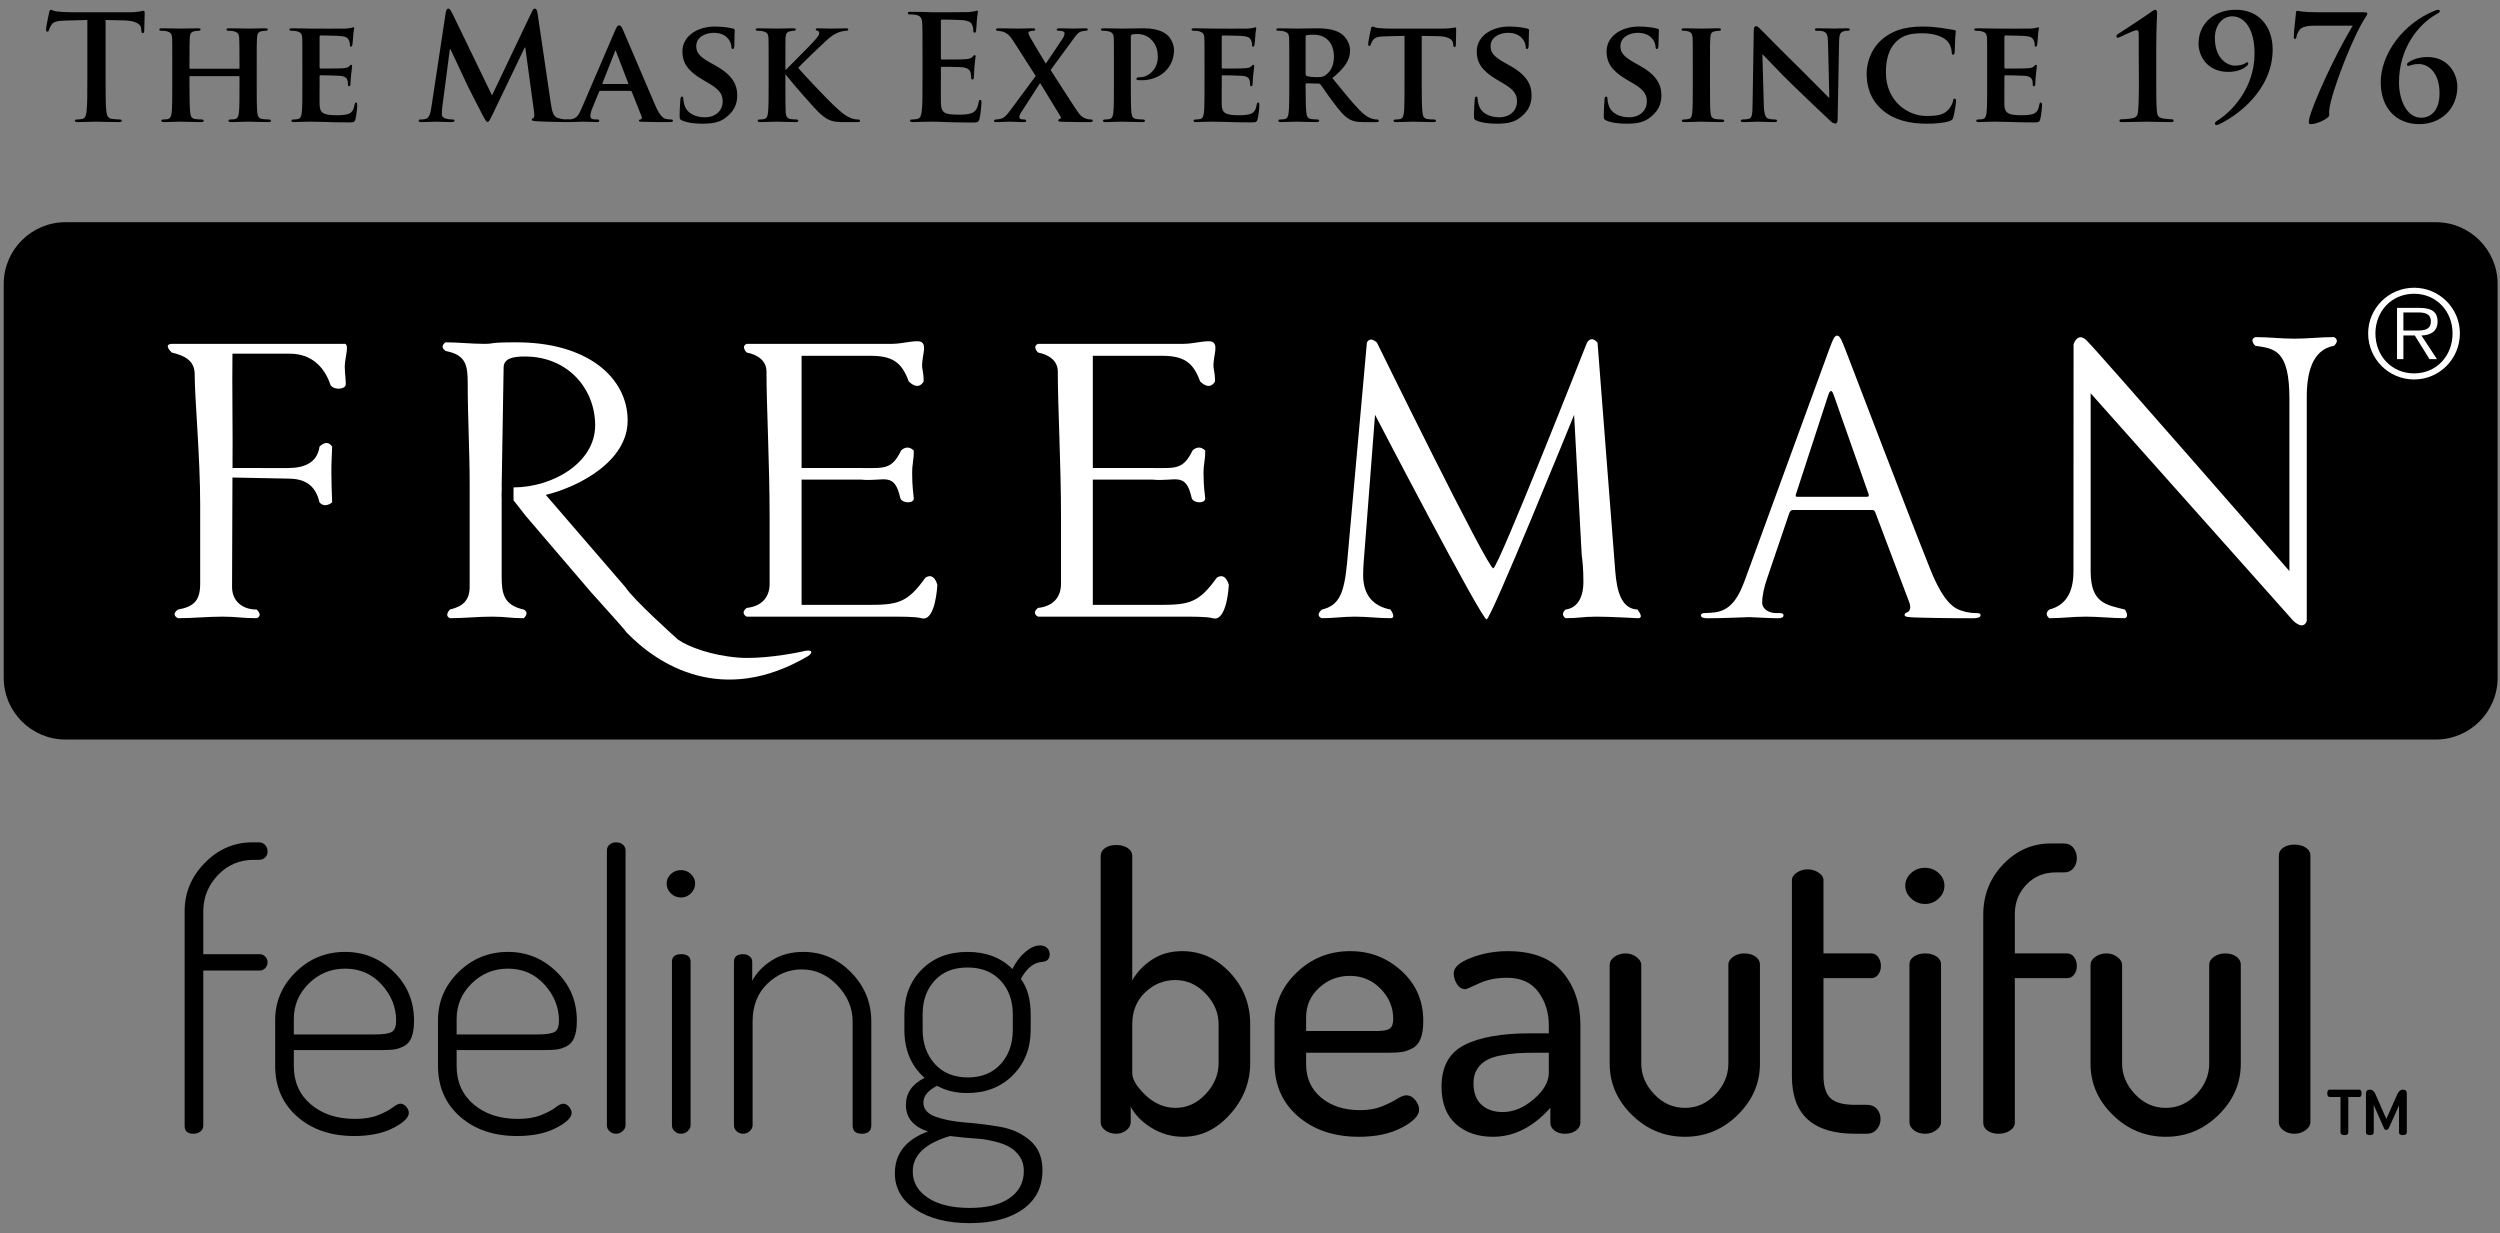 <?xml version="1.0" encoding="UTF-8" standalone="no"?>
<svg
   xmlns:dc="http://purl.org/dc/elements/1.1/"
   xmlns:cc="http://creativecommons.org/ns#"
   xmlns:rdf="http://www.w3.org/1999/02/22-rdf-syntax-ns#"
   xmlns:svg="http://www.w3.org/2000/svg"
   xmlns="http://www.w3.org/2000/svg"
   viewBox="0 0 2664.653 1314.667"
   height="1314.667"
   width="2664.653"
   xml:space="preserve"
   id="svg2"
   version="1.1"><rect x="0" y="0" width="2664.653" height="1314.667" fill="#808080" stroke="none"/><defs
     id="defs6"><clipPath
       id="clipPath18"
       clipPathUnits="userSpaceOnUse"><path
         id="path16"
         d="M 0,986 H 1998.492 V 0 H 0 Z" /></clipPath></defs><g
     transform="matrix(1.333,0,0,-1.333,0,1314.667)"
     id="g10"><g
       id="g12"><g
         clip-path="url(#clipPath18)"
         id="g14"><g
           transform="translate(69.837,970.265)"
           id="g20"><path
             id="path22"
             style="fill:#000000;fill-opacity:1;fill-rule:nonzero;stroke:none"
             d="m 0,0 -17.373,-0.46 c -6.771,-0.234 -9.566,-0.82 -11.315,-3.381 -1.172,-1.758 -1.749,-3.155 -1.983,-4.084 -0.235,-0.938 -0.586,-1.407 -1.281,-1.407 -0.82,0 -1.054,0.587 -1.054,1.867 0,1.866 2.217,12.486 2.452,13.415 0.351,1.515 0.694,2.218 1.397,2.218 0.938,0 2.101,-1.163 5.013,-1.397 3.39,-0.352 7.817,-0.586 11.666,-0.586 h 46.187 c 3.733,0 6.302,0.351 8.051,0.586 1.749,0.351 2.687,0.585 3.147,0.585 0.82,0 0.937,-0.703 0.937,-2.452 0,-2.452 -0.351,-10.503 -0.351,-13.532 -0.118,-1.163 -0.352,-1.866 -1.046,-1.866 -0.938,0 -1.172,0.586 -1.289,2.335 l -0.117,1.28 c -0.226,3.038 -3.381,6.302 -13.758,6.536 L 14.587,0 v -47.819 c 0,-10.728 0,-19.943 0.577,-24.964 0.352,-3.264 1.055,-5.824 4.553,-6.293 1.632,-0.235 4.201,-0.469 5.95,-0.469 1.281,0 1.867,-0.351 1.867,-0.929 0,-0.82 -0.938,-1.172 -2.218,-1.172 -7.7,0 -15.047,0.352 -18.311,0.352 -2.687,0 -10.034,-0.352 -14.695,-0.352 -1.524,0 -2.335,0.352 -2.335,1.172 0,0.578 0.468,0.929 1.866,0.929 1.749,0 3.146,0.234 4.201,0.469 2.326,0.469 3.029,3.029 3.381,6.41 C 0,-67.762 0,-58.547 0,-47.819 Z" /></g><g
           transform="translate(190.926,931.308)"
           id="g24"><path
             id="path26"
             style="fill:#000000;fill-opacity:1;fill-rule:nonzero;stroke:none"
             d="m 0,0 c 0.226,0 0.577,0.117 0.577,0.703 v 2.101 c 0,15.047 -0.117,18.662 -0.234,21.808 -0.235,3.381 -1.163,4.436 -4.427,5.365 -0.82,0.234 -2.569,0.352 -3.967,0.352 -1.172,0 -1.749,0.351 -1.749,1.054 0,0.695 0.695,0.929 2.218,0.929 5.481,0 12.712,-0.234 15.39,-0.234 2.452,0 9.213,0.234 13.18,0.234 1.515,0 2.218,-0.234 2.218,-0.929 0,-0.703 -0.703,-1.054 -1.866,-1.054 -0.82,0 -1.749,-0.118 -3.029,-0.352 -2.687,-0.469 -3.498,-1.867 -3.733,-5.365 -0.234,-3.146 -0.234,-5.95 -0.234,-20.997 v -17.49 c 0,-9.097 0,-16.914 0.469,-21.232 0.342,-2.795 0.928,-4.661 4.075,-5.13 1.406,-0.234 3.615,-0.351 5.256,-0.351 1.046,0 1.632,-0.586 1.632,-1.046 0,-0.703 -0.821,-1.055 -2.101,-1.055 -6.654,0 -13.415,0.352 -16.21,0.352 -2.335,0 -9.566,-0.352 -13.532,-0.352 -1.398,0 -2.218,0.352 -2.218,1.055 0,0.46 0.469,1.046 1.632,1.046 1.632,0 2.803,0.117 3.732,0.351 2.101,0.469 2.687,2.335 3.029,5.247 0.469,4.201 0.469,11.784 0.469,20.881 v 7.582 c 0,0.351 -0.351,0.586 -0.577,0.586 h -38.731 c -0.352,0 -0.694,-0.118 -0.694,-0.586 v -7.582 c 0,-9.097 0.117,-16.68 0.577,-20.998 0.351,-2.795 0.937,-4.661 3.967,-5.13 1.397,-0.234 3.732,-0.351 5.247,-0.351 1.172,0 1.632,-0.586 1.632,-1.046 0,-0.703 -0.812,-1.055 -2.092,-1.055 -6.654,0 -13.767,0.352 -16.679,0.352 -2.335,0 -9.105,-0.352 -13.181,-0.352 -1.289,0 -1.983,0.352 -1.983,1.055 0,0.46 0.342,1.046 1.632,1.046 1.514,0 2.678,0.117 3.615,0.351 2.101,0.469 2.678,2.335 3.029,5.247 0.469,4.201 0.469,12.018 0.469,21.115 v 17.49 c 0,15.047 0,17.851 -0.117,20.997 -0.234,3.381 -1.163,4.436 -4.436,5.365 -0.811,0.234 -2.56,0.352 -4.075,0.352 -1.055,0 -1.749,0.351 -1.749,1.054 0,0.695 0.812,0.929 2.209,0.929 5.482,0 12.252,-0.234 15.047,-0.234 2.452,0 9.565,0.234 13.649,0.234 1.398,0 2.101,-0.234 2.101,-0.929 0,-0.703 -0.586,-1.054 -1.866,-1.054 -0.821,0 -1.749,-0.118 -2.921,-0.352 -2.795,-0.469 -3.615,-1.867 -3.85,-5.365 -0.225,-3.146 -0.225,-6.761 -0.225,-21.808 V 0.703 C -39.425,0.117 -39.083,0 -38.731,0 Z" /></g><g
           transform="translate(241.774,934.923)"
           id="g28"><path
             id="path30"
             style="fill:#000000;fill-opacity:1;fill-rule:nonzero;stroke:none"
             d="m 0,0 c 0,15.047 0,17.851 -0.117,20.997 -0.235,3.381 -1.163,4.436 -4.436,5.364 -0.811,0.235 -2.56,0.352 -4.075,0.352 -1.055,0 -1.749,0.352 -1.749,1.055 0,0.694 0.812,0.929 2.326,0.929 5.364,0 11.901,-0.235 14.813,-0.235 3.272,0 26.009,-0.117 27.993,0 1.867,0.118 3.507,0.469 4.319,0.586 0.586,0.118 1.163,0.469 1.632,0.469 0.585,0 0.703,-0.469 0.703,-0.937 0,-0.704 -0.586,-1.867 -0.821,-6.42 -0.117,-1.046 -0.351,-5.364 -0.577,-6.527 -0.117,-0.469 -0.351,-1.632 -1.172,-1.632 -0.694,0 -0.811,0.469 -0.811,1.28 0,0.703 -0.117,2.452 -0.703,3.615 -0.821,1.75 -1.632,3.156 -6.762,3.616 -1.749,0.234 -14.001,0.468 -16.102,0.468 -0.469,0 -0.694,-0.351 -0.694,-0.928 V -2.443 c 0,-0.586 0.117,-1.055 0.694,-1.055 2.335,0 15.633,0 17.968,0.234 2.444,0.235 3.958,0.469 4.896,1.515 0.82,0.703 1.163,1.289 1.632,1.289 0.468,0 0.82,-0.469 0.82,-1.055 0,-0.577 -0.235,-2.217 -0.82,-7.23 -0.235,-1.984 -0.469,-5.95 -0.469,-6.645 0,-0.82 -0.117,-2.217 -1.046,-2.217 -0.703,0 -0.938,0.351 -0.938,0.811 -0.117,1.055 -0.117,2.335 -0.342,3.615 -0.586,1.984 -1.867,3.507 -5.716,3.85 -1.866,0.234 -13.533,0.469 -16.102,0.469 -0.46,0 -0.577,-0.469 -0.577,-1.046 v -7.934 c 0,-3.381 -0.118,-11.783 0,-14.696 0.225,-6.77 3.38,-8.285 13.875,-8.285 2.687,0 6.996,0.117 9.683,1.289 2.569,1.163 3.732,3.264 4.435,7.348 0.235,1.046 0.46,1.515 1.163,1.515 0.821,0 0.929,-1.28 0.929,-2.335 0,-2.218 -0.811,-8.98 -1.397,-10.963 -0.695,-2.57 -1.632,-2.57 -5.482,-2.57 -7.7,0 -13.875,0.118 -18.897,0.352 -5.013,0.117 -8.862,0.234 -11.891,0.234 -1.172,0 -3.39,-0.117 -5.833,-0.117 -2.453,-0.117 -5.022,-0.234 -7.114,-0.234 -1.289,0 -1.983,0.351 -1.983,1.054 0,0.46 0.343,1.046 1.632,1.046 1.514,0 2.677,0.118 3.615,0.352 2.101,0.469 2.678,2.335 3.029,5.247 C 0,-34.404 0,-26.587 0,-17.49 Z" /></g><g
           transform="translate(356.435,976.332)"
           id="g32"><path
             id="path34"
             style="fill:#000000;fill-opacity:1;fill-rule:nonzero;stroke:none"
             d="m 0,0 c 0.352,1.983 1.055,3.038 1.983,3.038 0.938,0 1.641,-0.586 3.156,-3.624 L 36.982,-66.364 68.708,0.234 c 0.928,1.867 1.514,2.804 2.56,2.804 1.055,0 1.749,-1.172 2.101,-3.624 l 10.611,-72.08 c 1.055,-7.348 2.218,-10.729 5.716,-11.783 3.39,-1.046 5.716,-1.163 7.24,-1.163 1.045,0 1.857,-0.117 1.857,-0.821 0,-0.928 -1.397,-1.28 -3.029,-1.28 -2.912,0 -19.014,0.352 -23.676,0.703 -2.686,0.235 -3.38,0.577 -3.38,1.281 0,0.585 0.459,0.937 1.28,1.28 0.703,0.234 1.046,1.749 0.586,5.021 l -7.005,51.317 h -0.46 L 37.676,-81.06 c -2.677,-5.481 -3.263,-6.536 -4.309,-6.536 -1.055,0 -2.218,2.335 -4.084,5.833 -2.804,5.365 -12.018,23.216 -13.416,26.479 -1.046,2.444 -8.051,17.148 -12.135,25.893 h -0.46 l -6.067,-46.422 c -0.234,-2.1 -0.351,-3.615 -0.351,-5.481 0,-2.218 1.514,-3.264 3.498,-3.732 2.1,-0.469 3.732,-0.586 4.904,-0.586 0.929,0 1.749,-0.235 1.749,-0.821 0,-1.046 -1.055,-1.28 -2.804,-1.28 -4.895,0 -10.142,0.352 -12.243,0.352 -2.218,0 -7.816,-0.352 -11.549,-0.352 -1.163,0 -2.101,0.234 -2.101,1.28 0,0.586 0.704,0.821 1.866,0.821 0.938,0 1.749,0 3.498,0.351 3.264,0.703 4.202,5.247 4.788,9.214 z" /></g><g
           transform="translate(501.901,919.065)"
           id="g36"><path
             id="path38"
             style="fill:#000000;fill-opacity:1;fill-rule:nonzero;stroke:none"
             d="m 0,0 c 0.469,0 0.586,0.234 0.469,0.586 l -9.683,25.189 c -0.118,0.352 -0.235,0.938 -0.469,0.938 -0.352,0 -0.469,-0.586 -0.586,-0.938 L -20.177,0.694 C -20.412,0.234 -20.177,0 -19.826,0 Z m -21.926,-5.481 c -0.586,0 -0.703,-0.118 -0.938,-0.704 l -5.481,-13.298 c -1.046,-2.443 -1.515,-4.895 -1.515,-6.059 0,-1.749 0.929,-2.803 4.084,-2.803 h 1.515 c 1.28,0 1.514,-0.469 1.514,-1.046 0,-0.82 -0.586,-1.055 -1.631,-1.055 -3.381,0 -8.168,0.352 -11.432,0.352 -1.046,0 -6.527,-0.352 -11.901,-0.352 -1.28,0 -1.866,0.235 -1.866,1.055 0,0.577 0.351,1.046 1.172,1.046 0.928,0 2.101,0.117 3.03,0.117 4.669,0.703 6.418,3.732 8.519,8.745 l 26.821,62.406 c 1.173,2.795 1.984,3.967 3.039,3.967 1.515,0 1.983,-0.937 3.029,-3.156 2.452,-5.481 19.591,-46.069 26.127,-61.116 3.967,-8.98 6.879,-10.26 8.745,-10.612 1.524,-0.234 2.687,-0.351 3.85,-0.351 0.938,0 1.407,-0.352 1.407,-1.046 0,-0.82 -0.587,-1.055 -4.436,-1.055 -3.616,0 -11.08,0 -19.717,0.235 -1.866,0.117 -3.03,0.117 -3.03,0.82 0,0.577 0.235,0.929 1.281,1.046 0.703,0.117 1.406,1.054 0.937,2.218 L 3.264,-6.185 c -0.235,0.586 -0.587,0.704 -1.046,0.704 z" /></g><g
           transform="translate(545.411,889.899)"
           id="g40"><path
             id="path42"
             style="fill:#000000;fill-opacity:1;fill-rule:nonzero;stroke:none"
             d="m 0,0 c -1.632,0.703 -1.983,1.172 -1.983,3.39 0,5.364 0.468,11.54 0.586,13.181 0,1.514 0.468,2.56 1.28,2.56 0.937,0 1.046,-0.928 1.046,-1.632 0,-1.28 0.351,-3.381 0.937,-5.13 2.218,-7.348 9.917,-9.8 16.327,-9.8 8.863,0 14.236,5.599 14.236,12.595 0,4.318 -1.055,8.637 -10.152,14.002 l -5.95,3.498 C 4.201,39.777 0.234,46.43 0.234,55.175 c 0,12.126 11.666,19.943 25.893,19.943 6.644,0 11.901,-0.929 14.579,-1.632 0.937,-0.235 1.397,-0.586 1.397,-1.28 0,-1.289 -0.343,-4.084 -0.343,-11.901 0,-2.1 -0.468,-3.146 -1.289,-3.146 -0.694,0 -1.046,0.586 -1.046,1.749 0,0.928 -0.469,3.967 -2.687,6.527 -1.514,1.866 -4.778,4.67 -11.431,4.67 -7.348,0 -13.993,-3.85 -13.993,-10.611 0,-4.436 1.632,-7.934 10.846,-13.064 l 4.201,-2.335 C 39.894,36.63 44.086,29.048 44.086,20.069 44.086,12.721 41.292,6.771 33.827,1.523 28.931,-1.975 22.16,-2.561 16.679,-2.561 10.729,-2.561 4.436,-1.975 0,0" /></g><g
           transform="translate(627.994,930.497)"
           id="g44"><path
             id="path46"
             style="fill:#000000;fill-opacity:1;fill-rule:nonzero;stroke:none"
             d="m 0,0 h 0.469 c 3.498,3.732 18.427,18.428 21.457,21.809 2.912,3.263 5.13,5.598 5.13,7.347 0,1.055 -0.46,1.749 -1.398,1.984 -0.929,0.235 -1.397,0.469 -1.397,1.055 0,0.694 0.577,0.929 1.632,0.929 2.217,0 7.816,-0.235 10.611,-0.235 3.156,0 8.871,0.235 12.018,0.235 1.046,0 1.749,-0.235 1.749,-0.929 0,-0.703 -0.586,-1.055 -1.515,-1.055 -1.524,0 -4.084,-0.469 -5.95,-1.163 C 39.542,28.805 36.27,26.704 31.96,22.629 28.687,19.591 13.415,5.13 10.26,1.515 c 3.615,-4.67 23.801,-25.659 27.759,-29.391 4.552,-4.084 8.52,-8.403 14.001,-10.621 3.029,-1.28 5.13,-1.28 6.302,-1.28 0.811,0 1.397,-0.469 1.397,-1.046 0,-0.703 -0.586,-1.054 -2.452,-1.054 h -8.979 c -3.03,0 -4.896,0 -7.114,0.234 -5.482,0.469 -8.871,2.569 -13.298,6.419 C 23.44,-31.375 3.732,-8.52 1.515,-5.481 L 0.469,-4.084 H 0 v -8.979 c 0,-9.097 0,-16.914 0.234,-21.232 0.235,-2.795 1.163,-4.662 3.733,-5.13 1.397,-0.235 3.732,-0.352 5.012,-0.352 0.821,0 1.398,-0.586 1.398,-1.046 0,-0.703 -0.812,-1.054 -1.983,-1.054 -5.717,0 -13.064,0.351 -15.624,0.351 -2.336,0 -8.872,-0.351 -12.947,-0.351 -1.289,0 -1.984,0.351 -1.984,1.054 0,0.46 0.352,1.046 1.632,1.046 1.515,0 2.678,0.117 3.615,0.352 2.101,0.468 2.678,2.335 3.03,5.247 0.468,4.201 0.468,12.018 0.468,21.115 v 17.49 c 0,15.047 0,17.85 -0.117,20.997 -0.234,3.381 -1.163,4.436 -4.435,5.364 -0.812,0.235 -2.561,0.352 -4.075,0.352 -1.055,0 -1.749,0.352 -1.749,1.055 0,0.694 0.811,0.929 2.326,0.929 5.364,0 11.9,-0.235 14.353,-0.235 2.443,0 9.79,0.235 13.18,0.235 1.515,0 2.209,-0.235 2.209,-0.929 0,-0.703 -0.577,-1.055 -1.397,-1.055 -1.046,0 -1.632,-0.117 -2.912,-0.352 C 1.163,30.319 0.352,28.922 0.117,25.424 0,22.277 0,19.474 0,4.427 Z" /></g><g
           transform="translate(737.641,942.974)"
           id="g48"><path
             id="path50"
             style="fill:#000000;fill-opacity:1;fill-rule:nonzero;stroke:none"
             d="m 0,0 c 0,17.734 0,20.998 -0.234,24.73 -0.235,3.967 -1.163,5.833 -5.013,6.645 -0.938,0.234 -2.921,0.351 -4.553,0.351 -1.28,0 -1.983,0.234 -1.983,1.046 0,0.82 0.82,1.055 2.569,1.055 3.147,0 6.527,-0.118 9.448,-0.118 3.03,-0.117 5.717,-0.234 7.349,-0.234 3.732,0 26.938,0 29.156,0.117 2.218,0.235 4.084,0.469 5.012,0.703 0.586,0.118 1.29,0.46 1.867,0.46 0.586,0 0.703,-0.46 0.703,-1.046 0,-0.82 -0.586,-2.217 -0.929,-7.582 -0.117,-1.163 -0.351,-6.302 -0.586,-7.699 -0.117,-0.586 -0.351,-1.28 -1.172,-1.28 -0.811,0 -1.046,0.586 -1.046,1.632 0,0.82 -0.117,2.794 -0.703,4.201 -0.811,2.101 -1.983,3.498 -7.807,4.201 -1.984,0.226 -14.236,0.46 -16.571,0.46 -0.577,0 -0.811,-0.351 -0.811,-1.163 V -3.029 c 0,-0.821 0.117,-1.289 0.811,-1.289 2.57,0 15.985,0 18.662,0.234 2.804,0.234 4.553,0.586 5.599,1.749 0.82,0.938 1.289,1.515 1.866,1.515 0.469,0 0.821,-0.226 0.821,-0.929 0,-0.703 -0.469,-2.569 -0.938,-8.511 -0.108,-2.335 -0.46,-7.005 -0.46,-7.816 0,-0.938 0,-2.218 -1.055,-2.218 -0.811,0 -1.045,0.469 -1.045,1.046 -0.118,1.172 -0.118,2.686 -0.469,4.201 -0.586,2.335 -2.218,4.084 -6.528,4.553 -2.217,0.234 -13.766,0.351 -16.57,0.351 -0.577,0 -0.694,-0.468 -0.694,-1.171 v -9.214 c 0,-3.967 -0.117,-14.696 0,-18.077 0.234,-8.051 2.1,-9.8 13.992,-9.8 3.038,0 7.934,0 10.972,1.398 3.029,1.397 4.426,3.849 5.247,8.637 0.234,1.28 0.46,1.749 1.28,1.749 0.938,0 0.938,-0.938 0.938,-2.101 0,-2.687 -0.938,-10.62 -1.524,-12.946 -0.811,-3.039 -1.866,-3.039 -6.293,-3.039 -8.754,0 -15.164,0.235 -20.186,0.352 -5.013,0.234 -8.628,0.352 -12.126,0.352 -1.28,0 -3.85,0 -6.644,-0.118 -2.687,0 -5.716,-0.234 -8.051,-0.234 -1.515,0 -2.335,0.352 -2.335,1.172 0,0.577 0.469,0.929 1.866,0.929 1.749,0 3.147,0.234 4.201,0.468 2.335,0.469 2.912,3.03 3.381,6.411 C 0,-40.471 0,-31.257 0,-20.528 Z" /></g><g
           transform="translate(840.058,930.262)"
           id="g52"><path
             id="path54"
             style="fill:#000000;fill-opacity:1;fill-rule:nonzero;stroke:none"
             d="m 0,0 c 3.264,-4.896 20.294,-31.843 22.864,-34.99 1.749,-2.218 3.381,-3.272 5.598,-3.967 1.398,-0.468 3.03,-0.585 3.967,-0.585 0.695,0 1.28,-0.469 1.28,-1.046 0,-0.704 -0.82,-1.055 -1.983,-1.055 h -3.029 c -2.452,0 -10.621,0 -19.014,0.234 -2.687,0.117 -3.616,0.352 -3.616,1.046 0,0.586 0.46,1.055 1.398,1.289 0.469,0.117 1.163,0.812 0.351,2.101 -5.95,9.683 -11.548,19.005 -16.218,26.587 L -23.45,-33.709 c -1.046,-1.632 -1.632,-3.147 -1.514,-4.202 0.117,-0.928 1.055,-1.514 1.983,-1.514 0.586,0 1.398,-0.117 2.218,-0.117 0.586,0 1.28,-0.586 1.28,-1.164 0,-0.703 -0.694,-0.937 -2.1,-0.937 h -1.867 c -0.576,0 -7.347,0.351 -9.908,0.351 -1.983,0 -7.005,-0.351 -8.637,-0.351 h -1.749 c -1.046,0 -1.514,0.351 -1.514,0.937 0,0.578 0.586,1.164 1.397,1.164 0.703,0 2.218,0.117 3.733,0.468 3.038,0.812 4.67,2.444 8.168,7.231 L -11.9,-4.787 -29.977,23.44 c -2.569,3.967 -4.67,6.068 -8.285,7.231 -1.632,0.469 -3.264,0.704 -4.31,0.704 -0.586,0 -1.054,0.468 -1.054,1.162 0,0.587 0.82,0.821 2.1,0.821 2.452,0 10.729,-0.234 15.633,-0.234 1.397,0 7.7,0.234 11.549,0.234 1.398,0 2.092,-0.234 2.092,-0.929 0,-0.703 -0.694,-1.054 -1.632,-1.054 -0.577,0 -1.632,-0.118 -2.443,-0.353 -0.938,-0.234 -1.407,-0.811 -1.407,-1.397 0,-0.586 0.469,-1.866 1.055,-2.912 4.544,-7.934 8.745,-14.821 12.829,-21.583 3.03,4.435 12.126,17.851 13.884,20.645 0.812,1.398 1.163,2.805 1.163,3.616 0,0.703 -0.703,1.397 -1.749,1.631 -1.054,0.353 -2.452,0.353 -3.263,0.353 -0.586,0 -1.289,0.351 -1.289,1.054 0,0.695 0.703,0.929 2.217,0.929 3.967,0 8.745,-0.234 10.729,-0.234 1.983,0 6.184,0.234 10.034,0.234 1.163,0 1.867,-0.234 1.867,-0.929 0,-0.586 -0.587,-1.054 -1.632,-1.054 -1.055,0 -2.336,-0.235 -3.733,-0.587 -2.335,-0.577 -4.201,-3.264 -7.348,-7.582 z" /></g><g
           transform="translate(890.681,934.923)"
           id="g56"><path
             id="path58"
             style="fill:#000000;fill-opacity:1;fill-rule:nonzero;stroke:none"
             d="m 0,0 c 0,15.047 0,17.851 -0.117,20.997 -0.235,3.381 -1.163,4.436 -4.436,5.364 -0.811,0.235 -2.56,0.352 -4.075,0.352 -1.055,0 -1.749,0.352 -1.749,1.055 0,0.694 0.812,0.929 2.326,0.929 5.364,0 11.901,-0.235 14.813,-0.235 4.201,0 12.369,0.235 17.03,0.235 12.83,0 17.5,-4.202 19.131,-5.599 2.218,-2.101 5.13,-6.527 5.13,-11.901 0,-13.992 -11.197,-24.026 -25.775,-24.026 -0.469,0 -2.57,0 -3.029,0.117 -0.586,0 -1.29,0.352 -1.29,1.055 0,0.811 1.172,1.28 3.39,1.28 5.716,0 13.758,5.95 13.758,16.093 0,3.272 -0.352,9.8 -6.067,14.695 -3.733,3.273 -7.925,3.733 -10.26,3.733 -1.515,0 -3.498,-0.108 -4.436,-0.46 -0.577,-0.234 -0.811,-0.821 -0.811,-1.866 V -17.49 c 0,-9.097 0,-16.914 0.459,-21.232 0.352,-2.795 0.938,-4.661 3.967,-5.13 1.524,-0.234 3.732,-0.352 5.256,-0.352 1.163,0 1.632,-0.586 1.632,-1.046 0,-0.703 -0.82,-1.054 -1.866,-1.054 -6.888,0 -14.119,0.351 -16.796,0.351 -2.335,0 -8.872,-0.351 -12.947,-0.351 -1.289,0 -1.983,0.351 -1.983,1.054 0,0.46 0.343,1.046 1.632,1.046 1.514,0 2.677,0.118 3.615,0.352 2.101,0.469 2.678,2.335 3.029,5.247 C 0,-34.404 0,-26.587 0,-17.49 Z" /></g><g
           transform="translate(963.121,934.923)"
           id="g60"><path
             id="path62"
             style="fill:#000000;fill-opacity:1;fill-rule:nonzero;stroke:none"
             d="m 0,0 c 0,15.047 0,17.851 -0.117,20.997 -0.235,3.381 -1.163,4.436 -4.436,5.364 -0.811,0.235 -2.56,0.352 -4.075,0.352 -1.055,0 -1.749,0.352 -1.749,1.055 0,0.694 0.812,0.929 2.326,0.929 5.364,0 11.901,-0.235 14.813,-0.235 3.272,0 26.01,-0.117 27.993,0 1.866,0.118 3.498,0.469 4.318,0.586 0.587,0.118 1.163,0.469 1.632,0.469 0.587,0 0.704,-0.469 0.704,-0.937 0,-0.704 -0.587,-1.867 -0.821,-6.42 -0.117,-1.046 -0.352,-5.364 -0.576,-6.527 -0.117,-0.469 -0.352,-1.632 -1.173,-1.632 -0.693,0 -0.811,0.469 -0.811,1.28 0,0.703 -0.117,2.452 -0.704,3.615 -0.82,1.75 -1.631,3.156 -6.761,3.616 -1.749,0.234 -14.001,0.468 -16.102,0.468 -0.46,0 -0.694,-0.351 -0.694,-0.928 V -2.443 c 0,-0.586 0.117,-1.055 0.694,-1.055 2.335,0 15.633,0 17.968,0.234 2.444,0.235 3.967,0.469 4.895,1.515 0.822,0.703 1.163,1.289 1.632,1.289 0.469,0 0.821,-0.469 0.821,-1.055 0,-0.577 -0.234,-2.217 -0.821,-7.23 -0.234,-1.984 -0.469,-5.95 -0.469,-6.645 0,-0.82 -0.117,-2.217 -1.046,-2.217 -0.703,0 -0.937,0.351 -0.937,0.811 -0.108,1.055 -0.108,2.335 -0.342,3.615 -0.586,1.984 -1.867,3.507 -5.716,3.85 -1.866,0.234 -13.533,0.469 -16.102,0.469 -0.46,0 -0.577,-0.469 -0.577,-1.046 v -7.934 c 0,-3.381 -0.117,-11.783 0,-14.696 0.234,-6.77 3.381,-8.285 13.875,-8.285 2.687,0 6.996,0.117 9.682,1.289 2.571,1.163 3.733,3.264 4.437,7.348 0.224,1.046 0.459,1.515 1.162,1.515 0.821,0 0.938,-1.28 0.938,-2.335 0,-2.218 -0.82,-8.98 -1.407,-10.963 -0.693,-2.57 -1.632,-2.57 -5.481,-2.57 -7.699,0 -13.875,0.118 -18.897,0.352 -5.013,0.117 -8.862,0.234 -11.891,0.234 -1.172,0 -3.381,-0.117 -5.833,-0.117 -2.453,-0.117 -5.013,-0.234 -7.114,-0.234 -1.289,0 -1.983,0.351 -1.983,1.054 0,0.46 0.351,1.046 1.632,1.046 1.514,0 2.677,0.118 3.615,0.352 2.101,0.469 2.678,2.335 3.029,5.247 C 0,-34.404 0,-26.587 0,-17.49 Z" /></g><g
           transform="translate(1043.956,927.224)"
           id="g64"><path
             id="path66"
             style="fill:#000000;fill-opacity:1;fill-rule:nonzero;stroke:none"
             d="m 0,0 c 0,-1.046 0.234,-1.397 0.929,-1.749 2.217,-0.694 5.256,-0.929 7.816,-0.929 4.084,0 5.482,0.352 7.231,1.632 3.155,2.218 6.653,6.536 6.653,14.695 0,14.002 -9.566,17.617 -15.633,17.617 -2.56,0 -5.013,-0.117 -6.067,-0.351 C 0.234,30.68 0,30.328 0,29.517 Z m -13.063,7.699 c 0,15.047 0,17.851 -0.118,20.997 -0.234,3.381 -1.163,4.436 -4.435,5.365 -0.812,0.234 -2.561,0.352 -4.075,0.352 -1.055,0 -1.749,0.351 -1.749,1.054 0,0.695 0.811,0.929 2.326,0.929 5.364,0 11.9,-0.234 14.001,-0.234 3.498,0 12.829,0.234 15.975,0.234 6.536,0 14.001,-0.586 19.483,-4.202 2.912,-1.983 7.23,-6.996 7.23,-13.64 0,-7.357 -4.201,-13.884 -14.226,-21.935 9.096,-11.198 16.327,-20.177 22.512,-26.362 5.706,-5.707 9.322,-6.175 10.963,-6.527 1.046,-0.234 1.632,-0.234 2.444,-0.234 0.82,0 1.289,-0.586 1.289,-1.046 0,-0.821 -0.703,-1.055 -1.984,-1.055 h -9.801 c -5.715,0 -8.519,0.586 -11.197,1.983 -4.435,2.218 -8.285,6.879 -14.001,14.579 -4.075,5.364 -8.393,12.018 -9.674,13.532 -0.586,0.586 -1.171,0.703 -1.866,0.703 L 0.82,-7.573 C 0.352,-7.573 0,-7.808 0,-8.394 v -1.397 c 0,-9.214 0.117,-16.914 0.586,-21.115 0.343,-2.912 0.811,-4.778 3.967,-5.247 1.514,-0.234 3.732,-0.351 5.012,-0.351 0.812,0 1.281,-0.586 1.281,-1.046 0,-0.703 -0.812,-1.055 -2.101,-1.055 -5.941,0 -14.461,0.352 -15.975,0.352 -1.984,0 -8.52,-0.352 -12.595,-0.352 -1.289,0 -1.984,0.352 -1.984,1.055 0,0.46 0.343,1.046 1.632,1.046 1.515,0 2.678,0.117 3.615,0.351 2.101,0.469 2.678,2.335 3.03,5.247 0.469,4.201 0.469,12.018 0.469,21.115 z" /></g><g
           transform="translate(1123.041,957.552)"
           id="g68"><path
             id="path70"
             style="fill:#000000;fill-opacity:1;fill-rule:nonzero;stroke:none"
             d="m 0,0 -15.281,-0.352 c -5.95,-0.117 -8.404,-0.811 -9.917,-3.029 -1.046,-1.397 -1.515,-2.677 -1.749,-3.381 -0.236,-0.82 -0.47,-1.28 -1.163,-1.28 -0.703,0 -0.939,0.577 -0.939,1.632 0,1.632 1.985,11.198 2.219,12.009 0.234,1.289 0.586,1.866 1.162,1.866 0.821,0 1.866,-0.811 4.437,-1.163 3.029,-0.351 6.878,-0.469 10.268,-0.469 h 41.634 c 3.272,0 5.481,0.235 7.005,0.469 1.632,0.235 2.443,0.469 2.795,0.469 0.703,0 0.82,-0.586 0.82,-2.101 0,-2.1 -0.234,-9.448 -0.234,-12.018 -0.118,-1.046 -0.352,-1.631 -0.938,-1.631 -0.811,0 -1.046,0.468 -1.163,1.983 l -0.117,1.046 c -0.235,2.569 -2.921,5.598 -12.135,5.716 L 13.758,0 v -40.119 c 0,-9.097 0.117,-16.914 0.586,-21.232 0.351,-2.795 0.937,-4.661 3.967,-5.13 1.397,-0.234 3.732,-0.352 5.247,-0.352 1.163,0 1.631,-0.585 1.631,-1.045 0,-0.704 -0.811,-1.055 -1.983,-1.055 -6.762,0 -13.641,0.351 -16.561,0.351 -2.335,0 -9.332,-0.351 -13.416,-0.351 -1.28,0 -1.983,0.351 -1.983,1.055 0,0.46 0.352,1.045 1.641,1.045 1.514,0 2.795,0.118 3.615,0.352 2.092,0.469 2.678,2.335 3.029,5.247 C 0,-57.033 0,-49.216 0,-40.119 Z" /></g><g
           transform="translate(1180.551,889.899)"
           id="g72"><path
             id="path74"
             style="fill:#000000;fill-opacity:1;fill-rule:nonzero;stroke:none"
             d="m 0,0 c -1.632,0.703 -1.983,1.172 -1.983,3.39 0,5.364 0.468,11.54 0.586,13.181 0,1.514 0.46,2.56 1.28,2.56 0.937,0 1.054,-0.928 1.054,-1.632 0,-1.28 0.343,-3.381 0.929,-5.13 2.218,-7.348 9.917,-9.8 16.327,-9.8 8.871,0 14.236,5.599 14.236,12.595 0,4.318 -1.055,8.637 -10.152,14.002 l -5.95,3.498 C 4.201,39.777 0.234,46.43 0.234,55.175 c 0,12.126 11.666,19.943 25.893,19.943 6.644,0 11.9,-0.929 14.578,-1.632 0.938,-0.235 1.398,-0.586 1.398,-1.28 0,-1.289 -0.343,-4.084 -0.343,-11.901 0,-2.1 -0.469,-3.146 -1.289,-3.146 -0.695,0 -1.046,0.586 -1.046,1.749 0,0.928 -0.469,3.967 -2.687,6.527 -1.514,1.866 -4.778,4.67 -11.431,4.67 -7.348,0 -13.993,-3.85 -13.993,-10.611 0,-4.436 1.632,-7.934 10.846,-13.064 l 4.201,-2.335 C 39.894,36.63 44.086,29.048 44.086,20.069 44.086,12.721 41.291,6.771 33.826,1.523 28.922,-1.975 22.16,-2.561 16.679,-2.561 10.729,-2.561 4.436,-1.975 0,0" /></g><g
           transform="translate(1284.366,889.899)"
           id="g76"><path
             id="path78"
             style="fill:#000000;fill-opacity:1;fill-rule:nonzero;stroke:none"
             d="m 0,0 c -1.632,0.703 -1.983,1.172 -1.983,3.39 0,5.364 0.468,11.54 0.586,13.181 0,1.514 0.468,2.56 1.28,2.56 0.937,0 1.046,-0.928 1.046,-1.632 0,-1.28 0.351,-3.381 0.937,-5.13 2.218,-7.348 9.917,-9.8 16.327,-9.8 8.863,0 14.236,5.599 14.236,12.595 0,4.318 -1.055,8.637 -10.152,14.002 l -5.95,3.498 C 4.201,39.777 0.234,46.43 0.234,55.175 c 0,12.126 11.666,19.943 25.893,19.943 6.644,0 11.9,-0.929 14.578,-1.632 0.939,-0.235 1.398,-0.586 1.398,-1.28 0,-1.289 -0.342,-4.084 -0.342,-11.901 0,-2.1 -0.47,-3.146 -1.29,-3.146 -0.695,0 -1.046,0.586 -1.046,1.749 0,0.928 -0.469,3.967 -2.687,6.527 -1.514,1.866 -4.778,4.67 -11.431,4.67 -7.348,0 -13.993,-3.85 -13.993,-10.611 0,-4.436 1.632,-7.934 10.846,-13.064 l 4.201,-2.335 C 39.895,36.63 44.086,29.048 44.086,20.069 44.086,12.721 41.291,6.771 33.826,1.523 28.931,-1.975 22.16,-2.561 16.679,-2.561 10.729,-2.561 4.436,-1.975 0,0" /></g><g
           transform="translate(1353.543,934.923)"
           id="g80"><path
             id="path82"
             style="fill:#000000;fill-opacity:1;fill-rule:nonzero;stroke:none"
             d="m 0,0 c 0,15.047 0,17.851 -0.126,20.997 -0.234,3.381 -1.28,4.553 -3.498,5.247 -1.163,0.352 -2.452,0.469 -3.732,0.469 -1.046,0 -1.632,0.235 -1.632,1.163 0,0.586 0.811,0.821 2.443,0.821 3.858,0 10.855,-0.235 13.775,-0.235 2.561,0 9.214,0.235 13.181,0.235 1.28,0 2.092,-0.235 2.092,-0.821 0,-0.928 -0.577,-1.163 -1.641,-1.163 -1.046,0 -1.857,-0.117 -3.029,-0.352 C 15.038,25.893 14.227,24.495 13.992,20.997 13.758,17.851 13.758,15.047 13.758,0 v -17.49 c 0,-9.566 0,-17.5 0.469,-21.701 0.342,-2.678 1.045,-4.192 4.075,-4.661 1.406,-0.234 3.732,-0.352 5.247,-0.352 1.172,0 1.64,-0.586 1.64,-1.046 0,-0.703 -0.829,-1.054 -1.983,-1.054 -6.762,0 -13.775,0.351 -16.57,0.351 -2.326,0 -9.323,-0.351 -13.407,-0.351 -1.289,0 -1.983,0.351 -1.983,1.054 0,0.46 0.352,1.046 1.632,1.046 1.515,0 2.678,0.118 3.606,0.352 2.11,0.469 2.687,1.866 3.047,4.778 C 0,-34.99 0,-27.056 0,-17.49 Z" /></g><g
           transform="translate(1410.34,902.151)"
           id="g84"><path
             id="path86"
             style="fill:#000000;fill-opacity:1;fill-rule:nonzero;stroke:none"
             d="m 0,0 c 0.234,-7.699 1.515,-10.034 3.498,-10.729 1.749,-0.585 3.733,-0.703 5.374,-0.703 1.172,0 1.749,-0.468 1.749,-1.046 0,-0.82 -0.937,-1.054 -2.326,-1.054 -6.653,0 -11.432,0.351 -13.308,0.351 -0.937,0 -5.823,-0.351 -11.07,-0.351 -1.407,0 -2.345,0.117 -2.345,1.054 0,0.578 0.703,1.046 1.642,1.046 1.388,0 3.263,0.118 4.67,0.469 2.668,0.694 3.029,3.381 3.137,12.009 l 0.938,58.791 c 0,1.983 0.703,3.381 1.749,3.381 1.279,0 2.687,-1.515 4.436,-3.264 1.28,-1.289 16.678,-17.031 31.608,-31.609 6.996,-6.887 20.645,-20.88 22.16,-22.277 h 0.469 l -1.046,44.086 c -0.126,6.068 -1.064,7.817 -3.516,8.745 -1.514,0.586 -3.949,0.586 -5.355,0.586 -1.28,0 -1.641,0.469 -1.641,1.055 0,0.812 1.064,0.929 2.578,0.929 5.356,0 10.837,-0.235 13.055,-0.235 1.172,0 5.013,0.235 10.025,0.235 1.407,0 2.344,-0.117 2.344,-0.929 0,-0.586 -0.595,-1.055 -1.749,-1.055 -1.046,0 -1.875,0 -3.155,-0.352 -2.795,-0.811 -3.607,-2.56 -3.733,-8.158 l -1.171,-62.524 c 0,-2.218 -0.812,-3.146 -1.623,-3.146 -1.749,0 -3.156,1.046 -4.202,2.1 C 46.773,-6.645 33.953,5.599 23.225,15.976 12.027,26.713 1.173,38.722 -0.811,40.471 h -0.342 z" /></g><g
           transform="translate(1505.401,898.067)"
           id="g88"><path
             id="path90"
             style="fill:#000000;fill-opacity:1;fill-rule:nonzero;stroke:none"
             d="m 0,0 c -10.151,8.52 -12.838,19.717 -12.838,29.274 0,6.77 2.218,18.436 12.027,27.182 7.465,6.527 17.256,10.494 32.546,10.494 6.402,0 10.26,-0.469 14.93,-1.046 3.841,-0.586 7.231,-1.28 10.26,-1.632 1.172,-0.117 1.514,-0.585 1.514,-1.172 0,-0.811 -0.234,-1.983 -0.468,-5.481 -0.235,-3.264 -0.235,-8.745 -0.343,-10.729 -0.126,-1.397 -0.469,-2.452 -1.406,-2.452 -0.812,0 -1.046,0.82 -1.046,2.101 -0.126,3.155 -1.406,6.653 -3.967,9.213 -3.498,3.381 -10.386,5.833 -19.834,5.833 -8.979,0 -14.695,-1.631 -19.366,-5.598 C 4.437,49.459 2.561,39.894 2.561,30.211 2.561,6.654 20.772,-4.544 34.53,-4.544 c 9.088,0 14.118,0.694 18.194,5.247 1.749,1.984 3.155,4.778 3.498,6.645 0.234,1.514 0.468,1.983 1.28,1.983 0.703,0 1.172,-0.928 1.172,-1.749 0,-1.163 -1.172,-9.8 -2.218,-13.181 C 55.987,-7.348 55.519,-7.816 53.77,-8.511 49.694,-10.143 41.869,-10.729 35.233,-10.729 21.224,-10.729 9.341,-7.816 0,0" /></g><g
           transform="translate(1588.922,934.923)"
           id="g92"><path
             id="path94"
             style="fill:#000000;fill-opacity:1;fill-rule:nonzero;stroke:none"
             d="m 0,0 c 0,15.047 0,17.851 -0.108,20.997 -0.235,3.381 -1.172,4.436 -4.436,5.364 -0.811,0.235 -2.56,0.352 -4.075,0.352 -1.046,0 -1.749,0.352 -1.749,1.055 0,0.694 0.811,0.929 2.326,0.929 5.373,0 11.9,-0.235 14.821,-0.235 3.264,0 26.001,-0.117 27.985,0 1.875,0.118 3.498,0.469 4.327,0.586 0.577,0.118 1.154,0.469 1.623,0.469 0.577,0 0.703,-0.469 0.703,-0.937 0,-0.704 -0.577,-1.867 -0.812,-6.42 -0.126,-1.046 -0.36,-5.364 -0.594,-6.527 -0.109,-0.469 -0.343,-1.632 -1.155,-1.632 -0.703,0 -0.829,0.469 -0.829,1.28 0,0.703 -0.108,2.452 -0.703,3.615 -0.811,1.75 -1.623,3.156 -6.762,3.616 -1.749,0.234 -13.992,0.468 -16.083,0.468 -0.469,0 -0.704,-0.351 -0.704,-0.928 V -2.443 c 0,-0.586 0.109,-1.055 0.704,-1.055 2.326,0 15.615,0 17.959,0.234 2.452,0.235 3.966,0.469 4.886,1.515 0.829,0.703 1.172,1.289 1.641,1.289 0.469,0 0.811,-0.469 0.811,-1.055 0,-0.577 -0.234,-2.217 -0.811,-7.23 -0.235,-1.984 -0.469,-5.95 -0.469,-6.645 0,-0.82 -0.108,-2.217 -1.046,-2.217 -0.703,0 -0.937,0.351 -0.937,0.811 -0.109,1.055 -0.109,2.335 -0.343,3.615 -0.595,1.984 -1.875,3.507 -5.716,3.85 -1.875,0.234 -13.541,0.469 -16.101,0.469 -0.469,0 -0.578,-0.469 -0.578,-1.046 v -7.934 c 0,-3.381 -0.126,-11.783 0,-14.696 0.235,-6.77 3.372,-8.285 13.884,-8.285 2.669,0 6.996,0.117 9.665,1.289 2.578,1.163 3.75,3.264 4.436,7.348 0.234,1.046 0.469,1.515 1.172,1.515 0.811,0 0.937,-1.28 0.937,-2.335 0,-2.218 -0.829,-8.98 -1.406,-10.963 -0.703,-2.57 -1.623,-2.57 -5.482,-2.57 -7.699,0 -13.883,0.118 -18.896,0.352 -5.013,0.117 -8.854,0.234 -11.9,0.234 -1.155,0 -3.372,-0.117 -5.825,-0.117 -2.452,-0.117 -5.012,-0.234 -7.122,-0.234 -1.28,0 -1.983,0.351 -1.983,1.054 0,0.46 0.36,1.046 1.641,1.046 1.514,0 2.686,0.118 3.606,0.352 2.109,0.469 2.686,2.335 3.047,5.247 C 0,-34.404 0,-26.587 0,-17.49 Z" /></g><g
           transform="translate(1710.11,942.623)"
           id="g96"><path
             id="path98"
             style="fill:#000000;fill-opacity:1;fill-rule:nonzero;stroke:none"
             d="m 0,0 v 15.281 c 0,2.804 0,4.202 -1.749,4.202 -2.2,0 -10.963,-4.553 -13.523,-5.599 -0.578,-0.235 -1.172,-0.469 -1.624,-0.469 -0.36,0 -0.937,0.586 -0.937,1.28 0,0.703 0.577,1.29 1.154,1.641 0.469,0.226 22.864,14.93 26.956,17.959 1.046,0.704 2.092,1.515 3.03,1.515 1.046,0 1.406,-1.28 1.406,-2.452 0,-0.929 -0.703,-12.478 -0.703,-30.32 v -21.583 c 0,-11.198 0,-21.105 0.469,-26.245 0.342,-3.732 0.919,-5.481 4.652,-6.293 1.749,-0.351 6.78,-0.703 7.699,-0.703 0.469,0 1.065,-0.351 1.065,-1.163 0,-0.82 -0.596,-1.054 -1.876,-1.054 -8.872,0 -16.336,0.351 -19.474,0.351 -2.687,0 -12.478,-0.351 -19.942,-0.351 -1.298,0 -1.984,0.234 -1.984,1.054 0,0.812 0.451,1.163 0.92,1.163 1.28,0 7.231,0.352 9.34,0.821 3.732,0.811 4.309,2.443 4.67,6.175 0.451,5.14 0.685,15.047 0.577,26.245 z" /></g><g
           transform="translate(1817.197,946.707)"
           id="g100"><path
             id="path102"
             style="fill:#000000;fill-opacity:1;fill-rule:nonzero;stroke:none"
             d="m 0,0 c 0,-32.654 -28.579,-53.183 -43.04,-59.954 -0.595,-0.351 -1.172,-0.468 -2.109,-0.468 -0.452,0 -1.046,0.586 -1.046,1.172 0,0.811 0.811,1.514 1.406,1.983 12.135,7.348 30.328,26.479 30.328,54.003 0,20.646 -8.745,29.743 -17.742,29.743 -8.385,0 -13.992,-7.465 -13.992,-17.382 0,-17.842 11.557,-22.043 15.524,-22.043 4.075,0 6.401,0.703 7.916,1.397 1.298,0.703 1.875,1.289 2.344,1.289 0.469,0 0.937,-0.469 0.937,-1.054 0,-0.352 -0.36,-1.046 -0.594,-1.281 -3.372,-3.615 -9.449,-5.364 -15.399,-5.364 -16.787,0 -23.783,12.712 -23.783,22.512 0,15.741 11.9,27.173 29.859,27.173 C -10.386,31.726 0,17.734 0,0" /></g><g
           transform="translate(1890.097,976.449)"
           id="g104"><path
             id="path106"
             style="fill:#000000;fill-opacity:1;fill-rule:nonzero;stroke:none"
             d="m 0,0 c 2.218,0 2.795,-0.352 2.795,-0.929 0,-0.703 -0.469,-1.632 -0.812,-2.1 -9.682,-13.767 -27.876,-60.071 -29.625,-75.001 -0.234,-1.984 0,-2.804 0,-4.319 0,-2.326 -9.448,-7.113 -14.695,-7.113 -1.28,0 -1.642,0.352 -1.642,1.398 0,1.171 0.236,2.92 0.812,4.787 3.264,11.197 18.194,45.601 34.296,72.548 h -30.202 c -3.264,0 -8.168,-0.234 -10.963,-2.1 -2.11,-1.398 -3.625,-5.13 -3.86,-6.996 -0.107,-0.938 -0.468,-1.515 -1.153,-1.515 -0.83,0 -0.937,0.577 -0.937,1.749 0,4.309 1.749,17.959 1.749,19.122 0,1.172 0.468,1.641 1.172,1.641 0.684,0 3.371,-1.172 15.741,-1.172 z" /></g><g
           transform="translate(1903.639,920.462)"
           id="g108"><path
             id="path110"
             style="fill:#000000;fill-opacity:1;fill-rule:nonzero;stroke:none"
             d="m 0,0 c 0,22.746 17.959,47.125 43.274,57.267 1.046,0.469 1.984,0.703 2.561,0.703 0.703,0 1.406,-0.351 1.406,-1.046 0,-1.054 -1.623,-1.866 -2.921,-2.569 C 30.688,46.656 14.587,27.759 14.587,-0.117 c 0,-13.641 5.95,-28.228 17.725,-28.228 8.042,0 14.695,6.067 14.695,19.6 0,16.21 -8.745,23.323 -16.445,23.323 -2.92,0 -4.435,-0.351 -6.058,-0.811 -0.938,-0.235 -1.983,-0.704 -2.578,-0.704 -0.469,0 -0.92,0.352 -0.92,1.164 0,0.82 0.577,1.289 1.28,1.757 3.498,2.444 8.745,4.193 15.164,4.193 16.445,0 23.783,-13.298 23.783,-23.675 0,-18.077 -13.415,-29.977 -30.436,-29.977 C 12.838,-33.475 0,-21.115 0,0" /></g><g
           transform="translate(2.977,759.29)"
           id="g112"><path
             id="path114"
             style="fill:#000000;fill-opacity:1;fill-rule:nonzero;stroke:none"
             d="m 0,0 c 0,27.103 22.184,49.273 49.273,49.273 h 1895.562 c 27.103,0 49.272,-22.17 49.272,-49.273 v -315.085 c 0,-27.119 -22.169,-49.273 -49.272,-49.273 H 49.273 C 22.184,-364.358 0,-342.204 0,-315.085 Z" /></g><g
           transform="translate(137.337,704.372)"
           id="g116"><path
             id="path118"
             style="fill:#ffffff;fill-opacity:1;fill-rule:evenodd;stroke:none"
             d="m 0,0 c 10.779,-2.609 18.335,-6.659 18.335,-17.423 0,-19.246 4.391,-66.039 4.391,-104.021 v -63.53 c 0,-13.217 -5.018,-18.308 -17.708,-20.531 -6.187,-4.391 0,-6.929 0,-6.929 12.034,0 23.397,1.241 35.444,1.241 12.033,0 15.327,-1.241 27.431,-1.241 5.418,2.167 0,6.929 0,6.929 -12.104,0 -19.676,7.314 -19.676,18.022 0,27.189 0.314,62.247 0.314,87.525 l 44.313,-0.856 c 12.302,0 21.798,-4.077 25.306,-19.005 4.405,-5.06 10.095,0 10.095,0 -0.272,7.9 -0.614,16.169 -0.614,24.082 0,9.167 0.342,11.319 0.614,20.487 -4.293,6.543 -10.095,0 -10.095,0 -1.881,-13.615 -13.303,-17.109 -25.306,-17.109 H 48.588 c 0.272,30.084 -0.413,65.512 -0.057,91.432 h 45.908 c 17.025,0 27.774,-10.45 32.593,-25.322 3.735,-4.376 11.405,-2.666 11.947,0 0.599,2.723 -0.655,8.826 -0.655,15.171 0,6.929 4.533,19.062 -0.928,18.021 L 0,6.943 C -7.157,6.472 0,0 0,0" /></g><g
           transform="translate(359.779,491.938)"
           id="g120"><path
             id="path122"
             style="fill:#ffffff;fill-opacity:1;fill-rule:evenodd;stroke:none"
             d="m 0,0 c -4.876,2.167 0,6.929 0,6.929 10.764,2.609 15.769,7.614 15.769,18.392 v 81.195 c 0,27.16 -1.568,54.348 -1.568,81.225 0,14.884 -1.555,22.767 -17.636,25.932 -5.475,3.836 0,6.916 0,6.916 10.079,0 20.53,-1.212 30.667,-1.212 9.437,0 2.31,1.212 26.005,1.212 56.914,0 88.85,-28.343 88.85,-62.519 0,-31.949 -37.396,-52.523 -65.455,-59.481 l 63.803,-73.952 c 6.516,-10.18 41.93,-41.746 41.93,-41.746 8.313,-5.858 26.946,-12.703 48.076,-14.372 17.537,-1.453 42.672,2.91 51.412,4.877 8.283,2.267 8.711,-1.111 4.277,-3.807 -68.264,-40.077 -119.847,-7.014 -145.068,19.204 -2.11,3.309 -24.523,27.631 -28.287,32.038 L 60.28,82.165 c -3.408,4.406 -6.23,8.212 -9.41,12.019 -0.086,-0.128 -0.086,10.408 0,10.408 31.11,0 65.241,19.617 65.241,49.615 0,29.07 -21.642,55.047 -56.145,55.047 -8.225,0 -17.051,-0.969 -17.051,-8.853 l -1.568,-94.854 c 0.256,0 -0.257,-9.738 0,-9.738 V 33.22 C 41.347,19.932 42.915,10.351 59.026,6.929 63.958,4.234 59.026,0 59.026,0 47.619,0 44.882,1.241 33.504,1.241 22.127,1.241 11.407,0 0,0" /></g><g
           transform="translate(597.049,493.179)"
           id="g124"><path
             id="path126"
             style="fill:#ffffff;fill-opacity:1;fill-rule:evenodd;stroke:none"
             d="m 0,0 h 112.746 c 10.108,0 22.356,0.085 26.833,-1.241 11.591,-3.45 12.875,26.689 12.875,26.689 -3.252,10.95 -9.624,5.604 -9.624,5.604 C 128.601,11.135 120.958,9.409 97.548,9.409 h -53.65 v 100.157 h 47.663 c 18.334,-1.838 26.489,6.872 31.293,-14.884 1.697,-4.363 11.121,-4.363 10.737,0 -0.314,3.165 -1.283,10.18 -1.283,19.562 0,9.209 1.283,9.38 1.283,18.533 -5.475,5.446 -10.138,0 -10.138,0 -7.527,-15.44 -13.558,-13.944 -31.892,-13.944 H 43.898 v 89.736 h 55.247 c 17.379,0 24.979,-5.289 30.396,-20.445 8.326,-8.155 11.963,0 11.963,0 0,7.898 -1.441,9.439 -1.241,13.645 0.399,7.883 3.45,14.642 -0.2,17.564 -3.435,2.538 -15.055,-1.197 -23.539,-1.197 H 0 c -4.861,-2.168 0,-6.943 0,-6.943 9.852,-1.926 15.826,-7.315 15.826,-15.198 0,-28.16 2.508,-73.311 2.508,-116.34 V 26.219 C 18.334,15.782 12.29,8.297 0,6.971 -5.561,2.609 0,0 0,0" /></g><g
           transform="translate(1194.029,531.802)"
           id="g128"><path
             id="path130"
             style="fill:#ffffff;fill-opacity:1;fill-rule:evenodd;stroke:none"
             d="m 0,0 c -4.305,-0.685 -93.014,180.468 -93.014,180.468 -6.046,5.574 -8.056,-0.014 -8.056,-0.014 L -116.853,5.018 c -2.251,-24.308 -6.044,-34.788 -20.216,-37.953 -5.831,-5.26 0,-6.929 0,-6.929 9.467,0 16.838,1.241 26.347,1.241 9.495,0 18.962,-1.241 28.472,-1.241 5.146,0 0,6.929 0,6.929 -13.331,2.609 -21.827,11.093 -21.827,27.518 0,6.614 0.883,16.11 1.225,20.515 l 8.297,107.657 c 0,0 85.018,-163.388 89.195,-163.588 3.478,-0.143 69.989,163.588 69.989,163.588 L 70.716,10.408 c 0.657,-4.463 1.34,-11.434 1.34,-21.557 0,-10.437 -3.834,-20.502 -14.256,-21.786 -4.706,-4.32 0,-6.929 0,-6.929 11.063,0 13.459,1.241 24.622,1.241 11.049,0 32.435,-1.241 33.234,-1.241 5.417,-0.086 -0.385,6.929 -0.385,6.929 -13.045,0.641 -16.467,14.885 -17.75,30.683 L 83.349,180.454 c -5.546,6.401 -8.613,-0.428 -8.613,-0.428 C 74.736,180.026 4.222,0.799 0,0" /></g><g
           transform="translate(1638.642,491.938)"
           id="g132"><path
             id="path134"
             style="fill:#ffffff;fill-opacity:1;fill-rule:evenodd;stroke:none"
             d="M 0,0 C 10.479,0 18.806,1.241 29.17,1.241 39.564,1.241 50.058,0 60.408,0 c 3.964,1.241 0,6.929 0,6.929 -15.113,3.764 -27.032,5.161 -27.374,29.77 V 179.842 L 195.082,-2.109 c 8.868,-8.113 10.75,0 10.75,0 v 179.155 c 0,25.636 7.928,38.239 21.785,40.776 5.133,4.706 0,6.944 0,6.944 -10.379,0 -21.157,-1.268 -31.622,-1.268 -10.465,0 -20.888,1.268 -31.323,1.268 -5.134,-2.153 0,-6.944 0,-6.944 15.212,-2.21 27.288,-3.078 27.288,-42.258 V 37.682 c 0,0 -155.775,178.473 -160.693,182.836 -8.341,10.065 -11.892,-1.484 -11.892,-1.484 L 19.29,37.297 C 19.29,19.59 12.332,10.094 0,6.929 -4.748,3.079 0,0 0,0" /></g><g
           transform="translate(1921.748,721.979)"
           id="g136"><path
             id="path138"
             style="fill:#ffffff;fill-opacity:1;fill-rule:evenodd;stroke:none"
             d="m 0,0 v 14.443 h 11.635 c 5.075,0 10.321,-0.798 10.321,-7.114 C 21.956,-1.027 13.402,0 7.614,0 Z m 14.429,-3.992 c 7.27,0.186 12.903,3.237 12.903,11.163 0,6.859 -3.693,10.922 -14.528,10.922 H -5.104 V -22.883 H 0 v 18.891 h 9.096 l 11.777,-18.891 h 5.96 L 14.429,-3.992 M 8.555,-34.289 c -17.907,0 -30.924,13.888 -30.924,31.994 0,17.75 13.017,31.679 30.924,31.679 17.793,0 30.753,-13.929 30.753,-31.679 0,-18.106 -12.96,-31.994 -30.753,-31.994 m 0,-4.861 c 20.246,0 36.613,16.439 36.613,36.855 0,20.046 -16.367,36.484 -36.613,36.484 -20.33,0 -36.742,-16.438 -36.742,-36.484 0,-20.416 16.412,-36.855 36.742,-36.855" /></g><g
           transform="translate(830.012,493.179)"
           id="g140"><path
             id="path142"
             style="fill:#ffffff;fill-opacity:1;fill-rule:evenodd;stroke:none"
             d="m 0,0 h 112.775 c 10.123,0 22.413,0.085 26.805,-1.241 11.632,-3.45 12.973,26.689 12.973,26.689 -3.294,10.95 -9.709,5.604 -9.709,5.604 C 128.601,11.135 120.93,9.409 97.52,9.409 H 43.798 v 100.157 h 47.733 c 18.393,-1.838 26.605,6.872 31.367,-14.884 1.625,-4.363 11.121,-4.363 10.779,0 -0.343,3.165 -1.355,10.18 -1.355,19.562 0,9.209 1.355,9.38 1.355,18.533 -5.475,5.446 -10.18,0 -10.18,0 -7.528,-15.44 -13.573,-13.944 -31.966,-13.944 H 43.798 v 89.736 h 55.404 c 17.366,0 24.923,-5.289 30.383,-20.445 8.254,-8.155 11.934,0 11.934,0 0,7.898 -1.455,9.439 -1.227,13.645 0.342,7.883 3.45,14.642 -0.228,17.564 -3.365,2.538 -15.014,-1.197 -23.496,-1.197 H 0 c -4.96,-2.168 0,-6.943 0,-6.943 9.78,-1.926 15.797,-7.315 15.797,-15.198 0,-28.16 2.566,-73.311 2.566,-116.34 V 26.219 C 18.363,15.782 12.29,8.297 0,6.971 -5.646,2.609 0,0 0,0" /></g><g
           transform="translate(1492.947,589.03)"
           id="g144"><path
             id="path146"
             style="fill:#ffffff;fill-opacity:1;fill-rule:nonzero;stroke:none"
             d="m 0,0 c 1.469,0 1.469,0.898 1.197,2.053 l -27.886,79.241 c -1.483,4.392 -2.938,4.392 -4.391,0 L -56.914,2.053 C -57.513,0.599 -56.914,0 -56.017,0 Z m -30.51,117.379 c 3.536,9.696 4.691,11.45 6.472,11.45 1.74,0 2.923,-1.469 6.444,-10.579 4.392,-11.15 50.458,-132.337 68.378,-176.933 10.552,-26.134 19.077,-30.825 25.208,-32.549 4.434,-1.498 8.84,-1.782 11.748,-1.782 1.753,0 2.95,-0.285 2.95,-1.768 0,-1.754 -2.636,-2.352 -5.858,-2.352 -4.406,0 -25.807,0 -46.08,0.598 -5.589,0.3 -8.797,0.3 -8.797,2.053 0,1.184 0.869,1.753 2.038,2.053 1.74,0.598 3.522,3.209 1.74,7.912 L 6.474,-12.319 c -0.599,1.199 -1.155,1.755 -2.653,1.755 h -63.074 c -1.482,0 -2.338,-0.87 -2.937,-2.353 l -17.622,-51.925 c -2.594,-7.329 -4.092,-14.371 -4.092,-19.676 0,-5.858 6.174,-8.496 11.134,-8.496 h 2.967 c 2.053,0 2.936,-0.599 2.936,-1.768 0,-1.754 -1.795,-2.352 -4.391,-2.352 -7.071,0 -19.675,0.898 -22.896,0.898 -3.251,0 -19.39,-0.898 -33.163,-0.898 -3.806,0 -5.588,0.598 -5.588,2.352 0,1.169 1.182,1.768 2.65,1.768 2.055,0 6.16,0.284 8.526,0.584 13.488,1.782 19.348,12.917 24.637,27.588 z" /></g><g
           transform="translate(147.635,86.099)"
           id="g148"><path
             id="path150"
             style="fill:#000000;fill-opacity:1;fill-rule:nonzero;stroke:none"
             d="m 0,0 v 171.562 c 0,14.799 5.371,27.68 16.122,38.63 10.746,10.952 23.422,16.427 38.023,16.427 h 5.171 c 2.025,0 3.698,-0.713 5.019,-2.13 1.317,-1.421 1.978,-3.146 1.978,-5.171 0,-2.029 -0.661,-3.65 -1.978,-4.867 -1.321,-1.217 -2.994,-1.825 -5.019,-1.825 h -3.954 c -11.36,0 -20.889,-4.007 -28.593,-12.015 -7.71,-8.013 -11.664,-17.491 -11.864,-28.441 v -34.982 h 45.02 c 1.825,0 3.346,-0.661 4.562,-1.977 1.217,-1.321 1.826,-2.79 1.826,-4.411 0,-1.825 -0.609,-3.399 -1.826,-4.715 -1.216,-1.321 -2.737,-1.977 -4.562,-1.977 H 14.905 V 0 c 0,-1.825 -0.76,-3.346 -2.281,-4.562 C 11.103,-5.779 9.226,-6.388 6.997,-6.388 2.329,-6.388 0,-4.259 0,0" /></g><g
           transform="translate(234.934,159.103)"
           id="g152"><path
             id="path154"
             style="fill:#000000;fill-opacity:1;fill-rule:nonzero;stroke:none"
             d="m 0,0 h 64.792 c 6.892,0 11.454,0.708 13.688,2.129 2.229,1.417 3.346,4.358 3.346,8.821 0,10.747 -3.854,20.381 -11.559,28.899 C 62.558,48.365 52.824,52.624 41.065,52.624 29.706,52.624 20.024,48.67 12.016,40.761 4.002,32.852 0,23.422 0,12.472 Z m -14.905,-24.943 v 36.198 c 0,15.005 5.475,27.881 16.426,38.632 10.951,10.746 24.13,16.122 39.544,16.122 14.924,0 27.829,-5.277 38.722,-15.819 10.889,-10.546 16.336,-23.627 16.336,-39.24 0,-5.474 -0.661,-9.886 -1.973,-13.231 -1.311,-3.347 -3.383,-5.733 -6.216,-7.149 -2.833,-1.421 -5.409,-2.281 -7.733,-2.586 -2.325,-0.303 -5.609,-0.456 -9.853,-0.456 H 0 v -12.775 c 0,-12.776 4.563,-23.019 13.688,-30.724 9.126,-7.709 20.885,-11.558 35.286,-11.558 7.281,0 13.456,1.012 18.517,3.042 5.057,2.024 8.903,4.053 11.536,6.084 2.633,2.024 4.658,3.041 6.074,3.041 1.787,0 3.375,-0.813 4.767,-2.433 1.388,-1.626 2.087,-3.247 2.087,-4.867 0,-3.855 -4.187,-7.909 -12.562,-12.168 -8.375,-4.259 -18.717,-6.388 -31.027,-6.388 -18.66,0 -33.869,5.171 -45.628,15.514 -11.763,10.342 -17.643,23.926 -17.643,40.761" /></g><g
           transform="translate(365.122,159.103)"
           id="g156"><path
             id="path158"
             style="fill:#000000;fill-opacity:1;fill-rule:nonzero;stroke:none"
             d="m 0,0 h 64.792 c 6.892,0 11.454,0.708 13.688,2.129 2.229,1.417 3.346,4.358 3.346,8.821 0,10.747 -3.854,20.381 -11.559,28.899 C 62.558,48.365 52.824,52.624 41.065,52.624 29.706,52.624 20.024,48.67 12.016,40.761 4.002,32.852 0,23.422 0,12.472 Z m -14.905,-24.943 v 36.198 c 0,15.005 5.475,27.881 16.426,38.632 10.951,10.746 24.13,16.122 39.544,16.122 14.924,0 27.829,-5.277 38.722,-15.819 10.889,-10.546 16.336,-23.627 16.336,-39.24 0,-5.474 -0.661,-9.886 -1.973,-13.231 -1.311,-3.347 -3.383,-5.733 -6.216,-7.149 -2.833,-1.421 -5.409,-2.281 -7.733,-2.586 -2.325,-0.303 -5.609,-0.456 -9.853,-0.456 H 0 v -12.775 c 0,-12.776 4.563,-23.019 13.688,-30.724 9.126,-7.709 20.885,-11.558 35.286,-11.558 7.281,0 13.456,1.012 18.517,3.042 5.057,2.024 8.903,4.053 11.536,6.084 2.633,2.024 4.658,3.041 6.074,3.041 1.787,0 3.375,-0.813 4.767,-2.433 1.388,-1.626 2.087,-3.247 2.087,-4.867 0,-3.855 -4.187,-7.909 -12.562,-12.168 -8.375,-4.259 -18.717,-6.388 -31.027,-6.388 -18.66,0 -33.869,5.171 -45.628,15.514 -11.763,10.342 -17.643,23.926 -17.643,40.761" /></g><g
           transform="translate(485.272,86.403)"
           id="g160"><path
             id="path162"
             style="fill:#000000;fill-opacity:1;fill-rule:nonzero;stroke:none"
             d="m 0,0 v 219.926 c 0,1.825 0.708,3.346 2.129,4.563 1.417,1.217 3.142,1.825 5.171,1.825 2.23,0 4.054,-0.608 5.476,-1.825 1.416,-1.217 2.129,-2.738 2.129,-4.563 V 0 c 0,-1.626 -0.76,-3.146 -2.281,-4.563 C 11.103,-5.984 9.325,-6.692 7.3,-6.692 5.271,-6.692 3.546,-6.036 2.129,-4.715 0.708,-3.398 0,-1.825 0,0" /></g><g
           transform="translate(537.285,86.403)"
           id="g164"><path
             id="path166"
             style="fill:#000000;fill-opacity:1;fill-rule:nonzero;stroke:none"
             d="m 0,0 v 130.8 c 0,4.054 2.434,6.084 7.301,6.084 5.066,0 7.604,-2.03 7.604,-6.084 V 0 c 0,-1.626 -0.76,-3.146 -2.281,-4.563 -1.521,-1.421 -3.299,-2.129 -5.323,-2.129 -2.03,0 -3.755,0.656 -5.172,1.977 C 0.708,-3.398 0,-1.825 0,0 m -4.258,193.462 c 0,2.838 1.112,5.323 3.345,7.452 2.23,2.13 4.967,3.194 8.214,3.194 3.041,0 5.675,-1.064 7.908,-3.194 2.229,-2.129 3.347,-4.614 3.347,-7.452 0,-3.042 -1.118,-5.68 -3.347,-7.909 -2.233,-2.234 -4.867,-3.346 -7.908,-3.346 -3.247,0 -5.984,1.112 -8.214,3.346 -2.233,2.229 -3.345,4.867 -3.345,7.909" /></g><g
           transform="translate(586.868,86.403)"
           id="g168"><path
             id="path170"
             style="fill:#000000;fill-opacity:1;fill-rule:nonzero;stroke:none"
             d="m 0,0 v 130.8 c 0,4.054 2.434,6.084 7.301,6.084 2.024,0 3.75,-0.562 5.171,-1.674 1.416,-1.116 2.129,-2.585 2.129,-4.41 v -15.209 c 3.446,6.487 8.717,11.963 15.817,16.426 7.097,4.458 15.41,6.692 24.944,6.692 14.801,0 27.576,-5.476 38.327,-16.427 10.747,-10.95 16.122,-24.03 16.122,-39.24 V 0 c 0,-4.463 -2.538,-6.692 -7.604,-6.692 -4.867,0 -7.301,2.229 -7.301,6.692 v 83.042 c 0,10.747 -4.059,20.381 -12.167,28.898 -8.114,8.517 -17.643,12.776 -28.594,12.776 -10.342,0 -19.468,-3.802 -27.376,-11.407 C 18.86,105.704 14.905,95.614 14.905,83.042 V 0 c 0,-1.626 -0.76,-3.146 -2.281,-4.563 -1.521,-1.421 -3.299,-2.129 -5.323,-2.129 -2.03,0 -3.755,0.656 -5.172,1.977 C 0.708,-3.398 0,-1.825 0,0" /></g><g
           transform="translate(737.741,163.058)"
           id="g172"><path
             id="path174"
             style="fill:#000000;fill-opacity:1;fill-rule:nonzero;stroke:none"
             d="m 0,0 c 0,-11.155 3.242,-20.333 9.734,-27.528 6.488,-7.201 15.309,-10.799 26.464,-10.799 10.951,0 19.668,3.546 26.16,10.646 6.488,7.096 9.734,16.222 9.734,27.377 v 12.472 c 0,10.95 -3.246,19.924 -9.734,26.92 C 55.866,46.084 47.044,49.583 35.894,49.583 24.739,49.583 15.97,46.084 9.582,39.088 3.194,32.092 0,23.118 0,12.168 Z m -7.909,-113.461 c 0,-8.717 4.055,-15.766 12.168,-21.141 8.108,-5.371 19.263,-8.061 33.46,-8.061 13.693,0 24.316,2.638 31.868,7.909 7.548,5.275 11.327,12.472 11.327,21.597 0,4.463 -1.06,8.265 -3.171,11.407 -2.115,3.146 -4.681,5.628 -7.7,7.452 -3.018,1.825 -6.891,3.347 -11.62,4.564 -4.734,1.216 -8.86,1.976 -12.381,2.281 -3.522,0.304 -7.919,0.66 -13.19,1.064 l -10.951,1.217 c -19.876,-5.879 -29.81,-15.308 -29.81,-28.289 m -14.297,-1.521 c 0,15.818 8.822,26.972 26.465,33.461 -11.764,3.849 -17.643,10.95 -17.643,21.292 0,9.326 4.967,16.526 14.905,21.598 -10.751,9.529 -16.122,22.305 -16.122,38.327 v 12.472 c 0,14.601 4.663,26.563 13.993,35.894 9.325,9.325 21.492,13.993 36.502,13.993 14.801,0 26.769,-4.564 35.894,-13.689 2.799,5.675 6.25,10.238 10.352,13.689 4.097,3.445 7.947,5.171 11.549,5.171 2.633,0 4.611,-0.713 5.932,-2.13 1.317,-1.421 1.977,-3.041 1.977,-4.867 0,-3.65 -1.825,-5.679 -5.475,-6.083 -7.101,-0.41 -12.952,-4.972 -17.562,-13.689 5.219,-7.101 7.828,-16.53 7.828,-28.289 V -0.304 c 0,-14.601 -4.739,-26.669 -14.211,-36.198 -9.477,-9.534 -21.674,-14.297 -36.588,-14.297 -9.126,0 -17.139,1.925 -24.031,5.779 -7.3,-3.65 -10.951,-8.113 -10.951,-13.383 0,-5.276 3.294,-9.078 9.887,-11.408 6.587,-2.334 14.548,-3.854 23.878,-4.562 9.325,-0.713 18.627,-1.878 27.895,-3.498 9.268,-1.626 17.177,-5.276 23.727,-10.951 6.549,-5.675 9.824,-13.584 9.824,-23.727 0,-13.384 -5.224,-23.773 -15.666,-31.179 -10.447,-7.4 -24.591,-11.102 -42.434,-11.102 -17.847,0 -32.296,3.65 -43.346,10.95 -11.056,7.301 -16.579,16.935 -16.579,28.898" /></g><g
           transform="translate(905.347,128.214)"
           id="g176"><path
             id="path178"
             style="fill:#000000;fill-opacity:1;fill-rule:nonzero;stroke:none"
             d="m 0,0 c 0,-5.038 3.546,-10.936 10.646,-17.689 7.097,-6.754 15.105,-10.129 24.031,-10.129 9.126,0 17.135,3.678 24.031,11.036 C 65.6,-9.425 69.05,-1.111 69.05,8.166 v 30.842 c 0,9.068 -3.45,17.233 -10.342,24.491 -6.896,7.258 -15.01,10.89 -24.335,10.89 -9.125,0 -17.139,-3.281 -24.031,-9.829 C 3.446,58.01 0,49.492 0,39.008 Z m -25.248,-39.392 v 212.954 c 0,2.633 1.165,4.758 3.499,6.378 2.329,1.622 5.323,2.434 8.973,2.434 3.651,0 6.693,-0.812 9.126,-2.434 C -1.217,178.315 0,176.186 0,173.553 V 74.084 c 3.65,6.573 8.921,12.12 15.818,16.64 6.891,4.52 14.905,6.782 24.031,6.782 14.8,0 27.576,-5.732 38.327,-17.187 C 88.922,68.86 94.298,55.12 94.298,39.103 V 8.075 c 0,-15.413 -5.376,-29.101 -16.122,-41.064 -10.751,-11.968 -23.223,-17.948 -37.415,-17.948 -9.126,0 -17.543,2.363 -25.247,7.083 -7.71,4.724 -13.285,10.371 -16.731,16.944 v -12.339 c 0,-2.472 -1.169,-4.629 -3.498,-6.479 -2.333,-1.853 -5.019,-2.775 -8.061,-2.775 -3.451,0 -6.388,0.908 -8.821,2.733 -2.434,1.821 -3.651,3.945 -3.651,6.378" /></g><g
           transform="translate(1044.356,161.841)"
           id="g180"><path
             id="path182"
             style="fill:#000000;fill-opacity:1;fill-rule:nonzero;stroke:none"
             d="m 0,0 h 56.274 c 5.272,0 8.822,0.656 10.647,1.978 1.825,1.316 2.738,3.902 2.738,7.756 0,9.125 -3.346,17.134 -10.038,24.031 -6.692,6.891 -14.905,10.342 -24.64,10.342 -9.534,0 -17.747,-3.194 -24.638,-9.582 C 3.446,28.138 0,20.276 0,10.951 Z M -25.247,-25.552 V 6.389 c 0,15.613 5.932,29.096 17.795,40.456 11.863,11.354 26.107,17.034 42.738,17.034 15.818,0 29.506,-5.294 41.065,-15.884 11.559,-10.59 17.338,-23.849 17.338,-39.782 0,-5.95 -0.712,-10.722 -2.128,-14.316 -1.422,-3.592 -3.603,-6.155 -6.54,-7.694 -2.943,-1.54 -5.68,-2.519 -8.213,-2.929 -2.538,-0.408 -5.932,-0.612 -10.191,-0.612 H 0 v -9.126 c 0,-11.155 4.002,-20.076 12.016,-26.768 8.008,-6.692 18.403,-10.039 31.178,-10.039 6.693,0 12.52,1.013 17.492,3.042 4.966,2.025 8.973,4.002 12.015,5.932 3.041,1.925 5.475,2.89 7.3,2.89 2.838,0 5.271,-1.269 7.301,-3.802 2.024,-2.538 3.042,-5.124 3.042,-7.757 0,-4.668 -4.615,-9.43 -13.841,-14.297 -9.231,-4.867 -20.637,-7.3 -34.221,-7.3 -19.877,0 -36.098,5.422 -48.67,16.274 -12.576,10.846 -18.859,25.095 -18.859,42.737" /></g><g
           transform="translate(1178.197,120.158)"
           id="g184"><path
             id="path186"
             style="fill:#000000;fill-opacity:1;fill-rule:nonzero;stroke:none"
             d="m 0,0 c 0,-7.6 2.13,-13.351 6.389,-17.253 4.258,-3.907 9.933,-5.855 17.034,-5.855 8.517,0 16.777,3.44 24.791,10.323 8.009,6.882 12.015,13.916 12.015,21.107 V 24.345 H 49.583 c -5.885,0 -10.951,-0.158 -15.21,-0.461 -4.258,-0.31 -8.669,-0.928 -13.231,-1.85 C 16.578,21.107 12.824,19.772 9.887,18.027 6.944,16.278 4.563,13.916 2.738,10.941 0.913,7.961 0,4.315 0,0 m -25.551,-2.771 c 0,15.946 6.083,27.04 18.251,33.275 12.167,6.236 29.81,9.353 52.928,9.353 h 14.601 v 6.431 c 0,10.21 -2.79,19.088 -8.365,26.646 -5.58,7.556 -13.945,11.335 -25.095,11.335 -8.517,0 -16.022,-1.521 -22.51,-4.563 -6.492,-3.042 -10.038,-4.562 -10.647,-4.562 -2.841,0 -5.123,1.369 -6.843,4.106 -1.726,2.737 -2.586,5.627 -2.586,8.669 0,4.663 4.61,8.769 13.84,12.319 9.226,3.546 19.012,5.324 29.354,5.324 19.872,0 34.525,-5.627 43.955,-16.882 9.43,-11.255 14.145,-25.3 14.145,-42.13 v -77.871 c 0,-2.639 -1.169,-4.821 -3.498,-6.54 -2.334,-1.726 -5.324,-2.586 -8.974,-2.586 -3.246,0 -5.984,0.837 -8.213,2.514 -2.233,1.678 -3.346,3.802 -3.346,6.369 V -19.72 C 47.653,-35.162 32.344,-42.881 15.514,-42.881 c -12.167,0 -22.053,3.417 -29.659,10.252 -7.604,6.835 -11.406,16.787 -11.406,29.858" /></g><g
           transform="translate(1287.095,135.682)"
           id="g188"><path
             id="path190"
             style="fill:#000000;fill-opacity:1;fill-rule:nonzero;stroke:none"
             d="m 0,0 v 79.088 c 0,2.433 1.264,4.562 3.802,6.388 2.533,1.825 5.523,2.738 8.973,2.738 3.242,0 6.132,-0.965 8.67,-2.886 2.534,-1.92 3.802,-3.992 3.802,-6.217 V 0.218 c 0,-9.107 3.446,-17.3 10.343,-24.582 6.891,-7.282 15.104,-10.922 24.639,-10.922 9.325,0 17.438,3.589 24.334,10.77 6.892,7.182 10.343,15.428 10.343,24.734 v 79.198 c 0,2.225 1.264,4.244 3.802,6.064 2.533,1.821 5.523,2.734 8.974,2.734 3.65,0 6.639,-0.865 8.973,-2.586 2.329,-1.726 3.498,-3.803 3.498,-6.236 V 0 c 0,-15.618 -5.931,-29.255 -17.795,-40.913 -11.863,-11.664 -25.908,-17.491 -42.129,-17.491 -16.426,0 -30.571,5.827 -42.434,17.491 C 5.932,-29.255 0,-15.618 0,0" /></g><g
           transform="translate(1432.796,125.643)"
           id="g192"><path
             id="path194"
             style="fill:#000000;fill-opacity:1;fill-rule:nonzero;stroke:none"
             d="m 0,0 v 156.656 c 0,2.434 1.316,4.511 3.954,6.236 2.633,1.72 5.476,2.586 8.518,2.586 3.241,0 6.183,-0.866 8.821,-2.586 2.633,-1.725 3.954,-3.802 3.954,-6.236 V 98.253 h 38.327 c 2.23,0 4.055,-1.018 5.476,-3.042 1.416,-2.029 2.13,-4.363 2.13,-6.996 0,-2.639 -0.714,-4.92 -2.13,-6.845 -1.421,-1.93 -3.246,-2.89 -5.476,-2.89 H 25.247 V 0.699 c 0,-8.64 1.873,-14.72 5.628,-18.237 3.75,-3.517 10.29,-5.275 19.619,-5.275 h 9.431 c 3.445,0 6.131,-1.113 8.06,-3.328 1.925,-2.214 2.89,-4.91 2.89,-8.075 0,-3.165 -1.017,-5.912 -3.042,-8.232 -2.029,-2.323 -4.667,-3.484 -7.908,-3.484 H 50.494 C 16.83,-45.932 0,-30.622 0,0" /></g><g
           transform="translate(1526.79,88.837)"
           id="g196"><path
             id="path198"
             style="fill:#000000;fill-opacity:1;fill-rule:nonzero;stroke:none"
             d="m 0,0 v 126.236 c 0,2.634 1.217,4.763 3.65,6.389 2.433,1.62 5.371,2.434 8.822,2.434 3.649,0 6.691,-0.814 9.125,-2.434 2.433,-1.626 3.65,-3.755 3.65,-6.389 V 0 c 0,-2.234 -1.268,-4.312 -3.803,-6.236 -2.537,-1.93 -5.527,-2.89 -8.972,-2.89 -3.451,0 -6.389,0.912 -8.822,2.737 C 1.217,-4.563 0,-2.434 0,0 m 1.368,179.013 c -3.146,2.937 -4.715,6.336 -4.715,10.19 0,3.85 1.522,7.196 4.564,10.038 3.042,2.838 6.792,4.259 11.255,4.259 4.257,0 7.908,-1.421 10.95,-4.259 3.042,-2.842 4.562,-6.188 4.562,-10.038 0,-3.854 -1.52,-7.253 -4.562,-10.19 -3.042,-2.942 -6.693,-4.41 -10.95,-4.41 -4.259,0 -7.962,1.468 -11.104,4.41" /></g><g
           transform="translate(1585.797,88.565)"
           id="g200"><path
             id="path202"
             style="fill:#000000;fill-opacity:1;fill-rule:nonzero;stroke:none"
             d="m 0,0 v 166.133 c 0,15.875 5.323,29.364 15.97,40.462 10.646,11.093 23.27,16.644 37.871,16.644 h 10.646 c 3.242,0 5.781,-1.164 7.605,-3.483 1.825,-2.324 2.738,-5.071 2.738,-8.237 0,-3.165 -0.913,-5.861 -2.738,-8.076 -1.824,-2.214 -4.363,-3.322 -7.605,-3.322 H 58.1 c -9.33,0 -17.087,-3.146 -23.271,-9.43 -6.187,-6.288 -9.382,-13.992 -9.581,-23.118 V 135.33 h 41.673 c 2.433,0 4.358,-1.018 5.779,-3.042 1.417,-2.029 2.13,-4.363 2.13,-6.996 0,-2.639 -0.713,-4.92 -2.13,-6.845 -1.421,-1.929 -3.346,-2.889 -5.779,-2.889 H 25.248 V -0.033 c 0,-2.434 -1.269,-4.516 -3.803,-6.236 -2.538,-1.725 -5.628,-2.585 -9.277,-2.585 -3.451,0 -6.341,0.812 -8.67,2.443 C 1.165,-4.786 0,-2.647 0,0" /></g><g
           transform="translate(1671.574,135.682)"
           id="g204"><path
             id="path206"
             style="fill:#000000;fill-opacity:1;fill-rule:nonzero;stroke:none"
             d="m 0,0 v 79.088 c 0,2.433 1.264,4.562 3.802,6.388 2.533,1.825 5.523,2.738 8.973,2.738 3.242,0 6.132,-0.965 8.67,-2.886 2.534,-1.92 3.802,-3.992 3.802,-6.217 V 0.218 c 0,-9.107 3.446,-17.3 10.343,-24.582 6.891,-7.282 15.104,-10.922 24.639,-10.922 9.325,0 17.438,3.589 24.334,10.77 6.892,7.182 10.343,15.428 10.343,24.734 v 79.198 c 0,2.225 1.264,4.244 3.802,6.064 2.533,1.821 5.523,2.734 8.974,2.734 3.65,0 6.639,-0.865 8.973,-2.586 2.329,-1.726 3.498,-3.803 3.498,-6.236 V 0 c 0,-15.618 -5.931,-29.255 -17.795,-40.913 -11.863,-11.664 -25.908,-17.491 -42.129,-17.491 -16.426,0 -30.571,5.827 -42.434,17.491 C 5.932,-29.255 0,-15.618 0,0" /></g><g
           transform="translate(1822.142,88.837)"
           id="g208"><path
             id="path210"
             style="fill:#000000;fill-opacity:1;fill-rule:nonzero;stroke:none"
             d="m 0,0 v 213.234 c 0,2.633 1.164,4.762 3.498,6.388 2.329,1.62 5.323,2.434 8.974,2.434 3.65,0 6.692,-0.814 9.126,-2.434 2.433,-1.626 3.649,-3.755 3.649,-6.388 V 0 c 0,-2.234 -1.268,-4.312 -3.802,-6.236 -2.538,-1.93 -5.527,-2.89 -8.973,-2.89 -3.451,0 -6.388,0.912 -8.822,2.737 C 1.217,-4.563 0,-2.434 0,0" /></g><g
           transform="translate(1891.822,80.736)"
           id="g212"><path
             id="path214"
             style="fill:#000000;fill-opacity:1;fill-rule:nonzero;stroke:none"
             d="m 0,0 v 31.262 c 0,1.968 1.056,2.955 3.173,2.955 1.892,0 3.376,-1.238 4.447,-3.713 l 8.646,-19.682 8.768,19.682 c 1.07,2.475 2.552,3.713 4.445,3.713 2.116,0 3.174,-0.987 3.174,-2.955 L 32.653,0 c 0,-1.396 -1.058,-2.093 -3.174,-2.093 -2.027,0 -3.04,0.69 -3.04,2.072 V 21.667 L 18.325,3.605 C 17.84,2.567 17.152,2.05 16.266,2.05 c -0.969,0 -1.615,0.517 -1.939,1.555 L 6.214,21.91 V -0.021 C 6.214,-1.403 5.199,-2.093 3.173,-2.093 1.056,-2.093 0,-1.396 0,0 m -30.948,31.357 c 0,1.906 0.641,2.86 1.924,2.86 h 23.687 c 1.201,0 1.803,-0.954 1.803,-2.86 0,-1.993 -0.59,-2.989 -1.767,-2.989 h -8.834 V -0.021 c 0,-1.382 -0.993,-2.072 -2.977,-2.072 -2.159,0 -3.237,0.69 -3.237,2.072 v 28.389 h -8.714 c -1.257,0 -1.885,0.996 -1.885,2.989" /></g></g></g></g></svg>